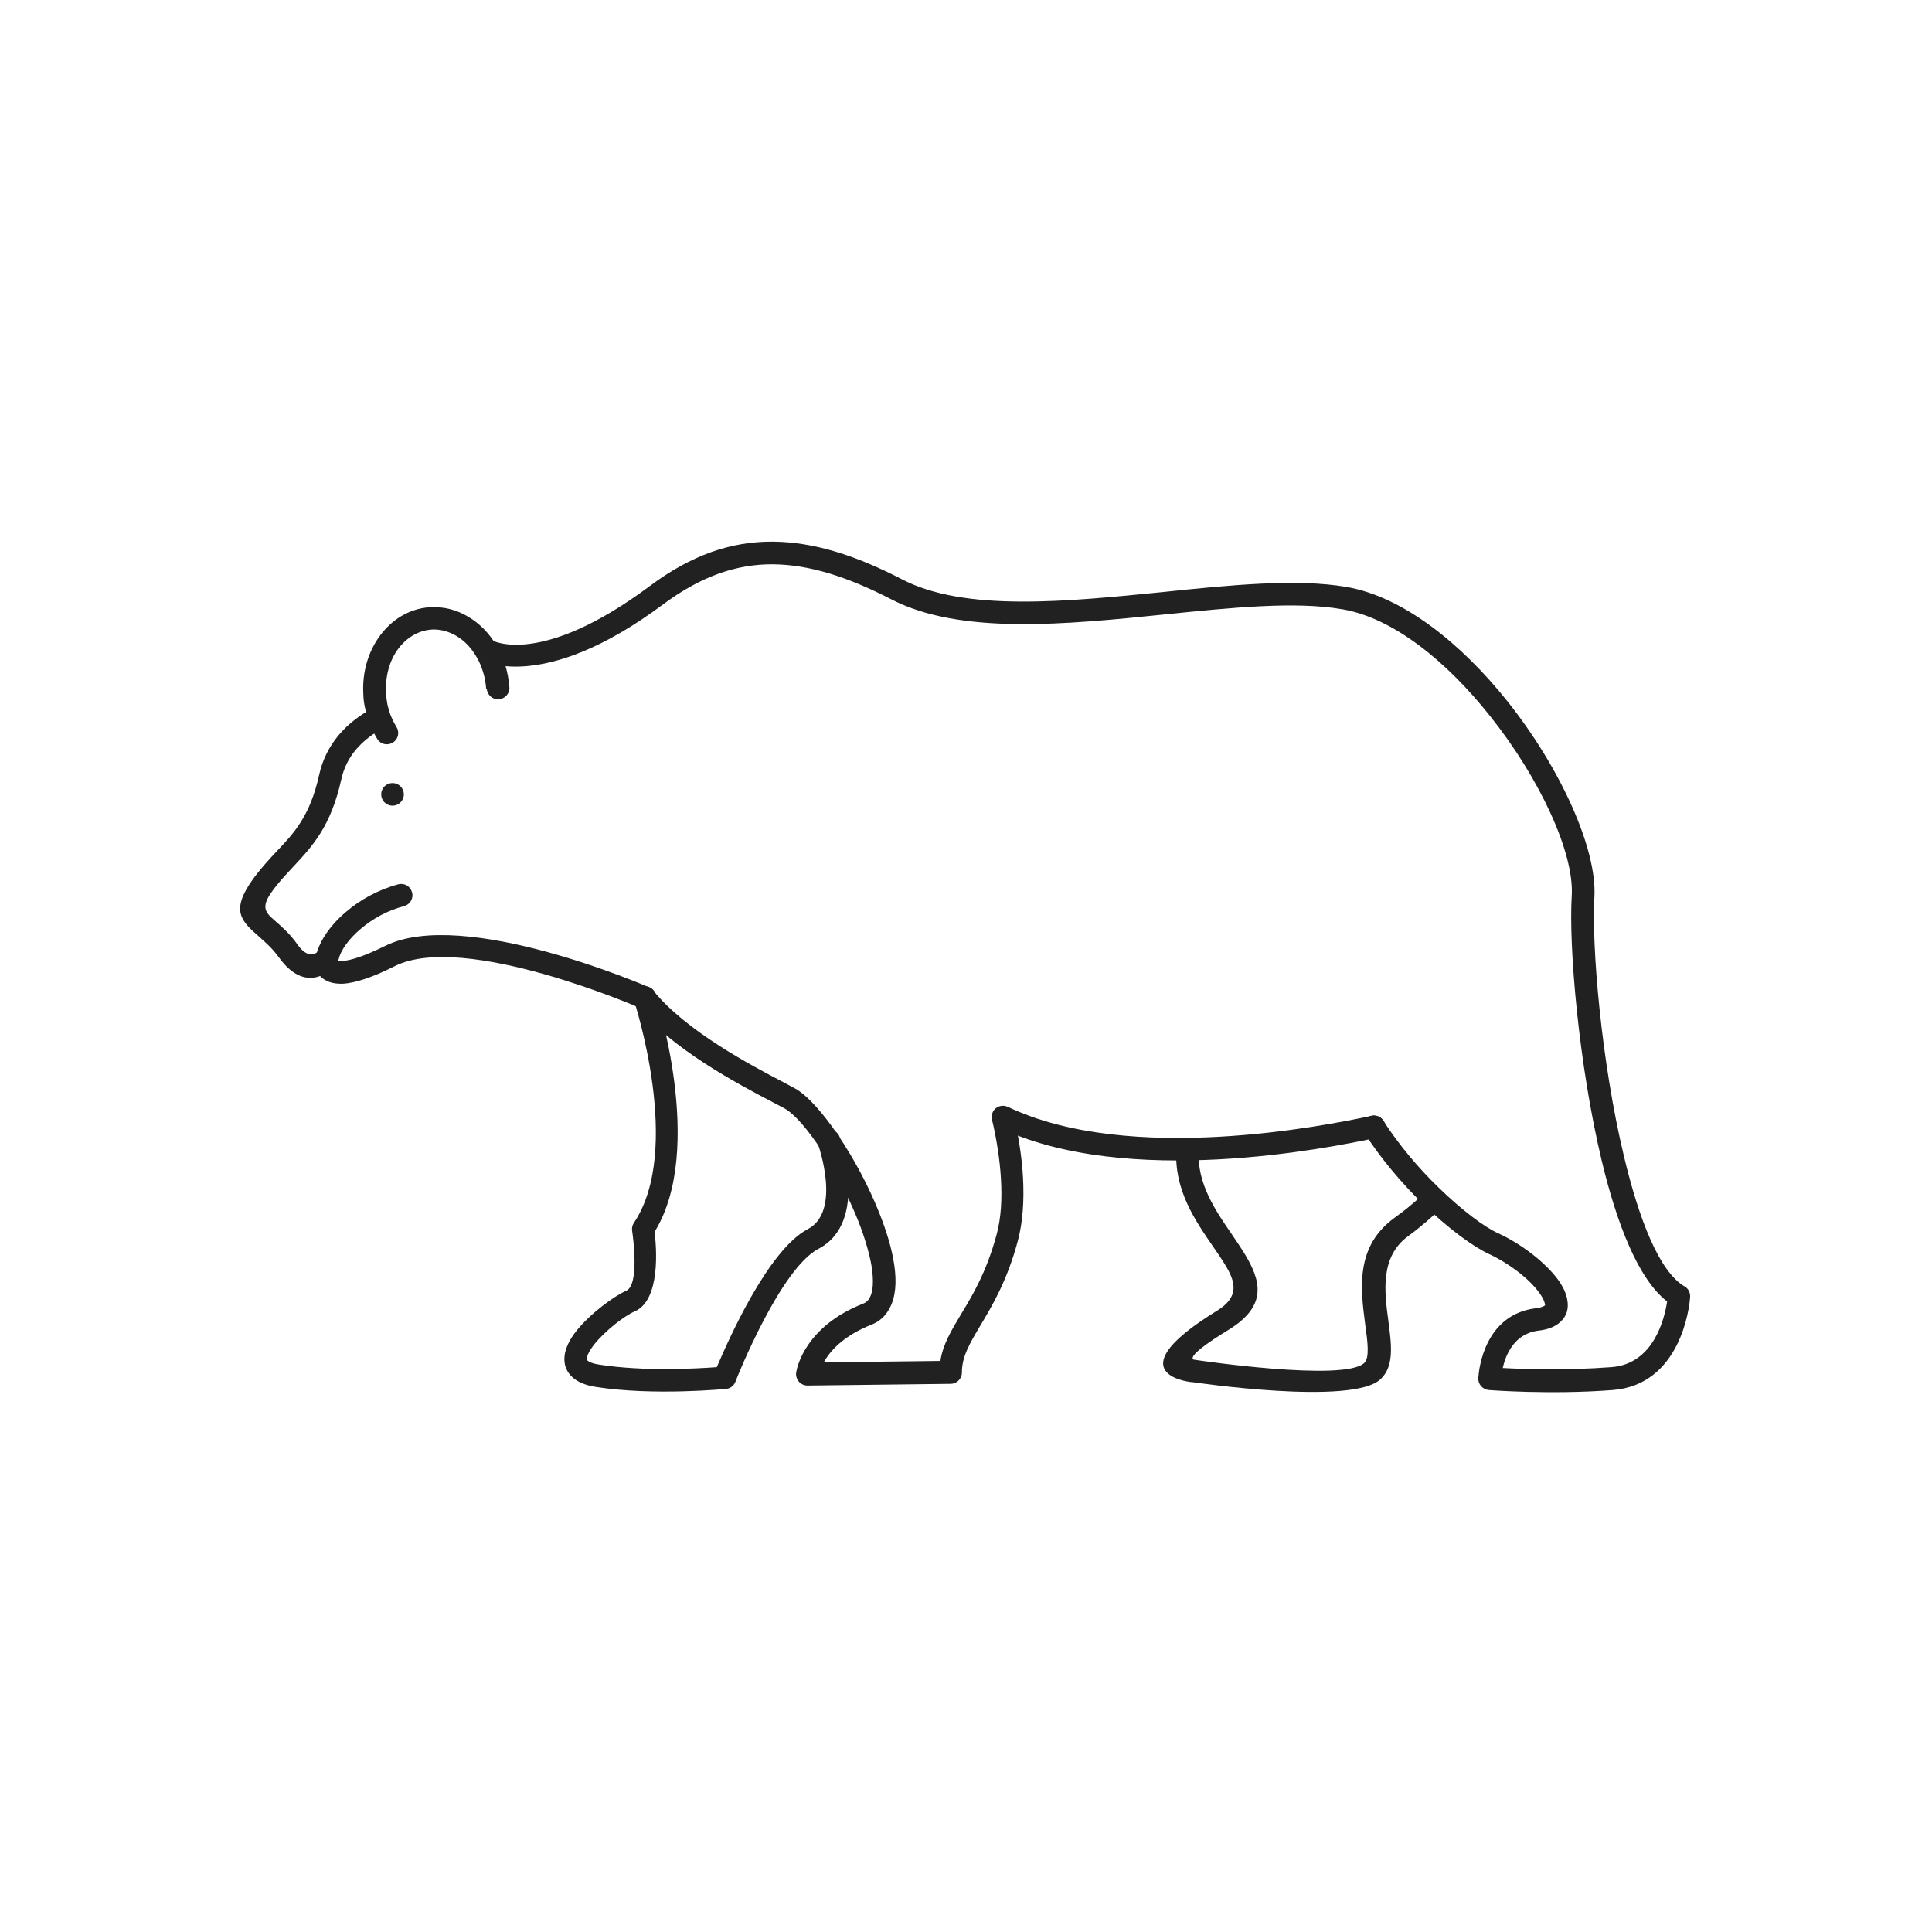 <?xml version="1.0" encoding="UTF-8"?>
<!DOCTYPE svg PUBLIC "-//W3C//DTD SVG 1.1//EN" "http://www.w3.org/Graphics/SVG/1.1/DTD/svg11.dtd">
<!-- Creator: CorelDRAW -->
<svg xmlns="http://www.w3.org/2000/svg" xml:space="preserve" width="6.827in" height="6.827in" style="shape-rendering:geometricPrecision; text-rendering:geometricPrecision; image-rendering:optimizeQuality; fill-rule:evenodd; clip-rule:evenodd"
viewBox="0 0 6.827 6.827"
 xmlns:xlink="http://www.w3.org/1999/xlink">
 <defs>
  <style type="text/css">
   <![CDATA[
    .fil2 {fill:none}
    .fil1 {fill:#212121}
    .fil0 {fill:#212121;fill-rule:nonzero}
   ]]>
  </style>
 </defs>
 <g id="Layer_x0020_1">
  <g id="_291041016">
   <path id="_291042048" class="fil0" d="M1.737 2.262c-0.019,-0.011 -0.044,-0.004 -0.054,0.016 -0.011,0.019 -0.004,0.044 0.016,0.054 0.001,0 0.215,0.124 0.645,-0.197 0.132,-0.098 0.258,-0.142 0.387,-0.141 0.131,0.001 0.268,0.046 0.419,0.124 0.244,0.126 0.615,0.089 0.967,0.053 0.235,-0.024 0.461,-0.047 0.627,-0.018 0.181,0.031 0.369,0.186 0.518,0.373 0.179,0.223 0.301,0.488 0.292,0.639 -0.011,0.177 0.024,0.595 0.106,0.937 0.054,0.225 0.13,0.419 0.231,0.497 -0.009,0.06 -0.047,0.221 -0.197,0.232 -0.158,0.012 -0.312,0.007 -0.384,0.003 0.011,-0.047 0.041,-0.122 0.127,-0.132 0.035,-0.004 0.06,-0.015 0.077,-0.031 0.023,-0.021 0.03,-0.048 0.024,-0.079 -0.004,-0.023 -0.016,-0.048 -0.034,-0.072 -0.044,-0.059 -0.127,-0.124 -0.21,-0.162 -0.049,-0.022 -0.129,-0.082 -0.212,-0.163 -0.069,-0.067 -0.138,-0.148 -0.194,-0.235 -0.012,-0.019 -0.037,-0.024 -0.055,-0.012 -0.019,0.012 -0.024,0.037 -0.012,0.055 0.059,0.092 0.133,0.179 0.206,0.25 0.089,0.087 0.178,0.152 0.234,0.178 0.071,0.033 0.142,0.087 0.178,0.137 0.011,0.015 0.018,0.028 0.02,0.039 0.001,0.003 0.001,0.006 -0,0.006 -0.005,0.004 -0.015,0.008 -0.032,0.01 -0.181,0.022 -0.201,0.215 -0.203,0.244 -0,0.001 -0,0.002 -0,0.002 -0.002,0.022 0.015,0.041 0.037,0.043l0.003 -0.04 -0.003 0.04c0.001,4.72441e-005 0.216,0.017 0.438,0 0.24,-0.019 0.271,-0.294 0.273,-0.326 0.002,-0.016 -0.005,-0.032 -0.019,-0.04l-0.02 0.035 0.02 -0.035c-0.09,-0.052 -0.162,-0.239 -0.215,-0.462 -0.08,-0.334 -0.114,-0.742 -0.104,-0.914 0.01,-0.169 -0.119,-0.456 -0.309,-0.694 -0.16,-0.2 -0.365,-0.367 -0.567,-0.402 -0.176,-0.03 -0.408,-0.007 -0.648,0.018 -0.341,0.034 -0.7,0.071 -0.923,-0.045 -0.162,-0.084 -0.311,-0.132 -0.456,-0.133 -0.147,-0.001 -0.288,0.047 -0.435,0.157 -0.389,0.29 -0.559,0.191 -0.559,0.191z"/>
   <path id="_291041712" class="fil0" d="M4.863 4.022c0.022,-0.004 0.036,-0.025 0.032,-0.047 -0.004,-0.022 -0.025,-0.036 -0.047,-0.032 -0.011,0.002 -0.002,0 -0.016,0.003 -0.139,0.029 -0.839,0.172 -1.271,-0.035 -0.02,-0.009 -0.044,-0.001 -0.053,0.019 -0.009,0.02 -0.001,0.044 0.019,0.053 0.456,0.219 1.177,0.071 1.321,0.041 0.001,-0 -0.004,0.001 0.015,-0.003z"/>
   <path id="_291042336" class="fil0" d="M3.584 3.941c-0.005,-0.021 -0.026,-0.035 -0.048,-0.03 -0.021,0.005 -0.035,0.026 -0.03,0.048 0.015,0.064 0.027,0.136 0.031,0.207 0.004,0.069 0.001,0.138 -0.016,0.199 -0.036,0.132 -0.085,0.213 -0.125,0.279 -0.035,0.059 -0.064,0.106 -0.073,0.165l-0.412 0.005c0.021,-0.039 0.068,-0.093 0.168,-0.133 0.029,-0.011 0.05,-0.031 0.064,-0.057 0.022,-0.04 0.026,-0.093 0.017,-0.154 -0.008,-0.056 -0.027,-0.119 -0.053,-0.184 -0.075,-0.19 -0.212,-0.393 -0.298,-0.44 -0.014,-0.008 -0.027,-0.014 -0.041,-0.022 -0.115,-0.06 -0.344,-0.181 -0.459,-0.323 -0.014,-0.017 -0.039,-0.02 -0.056,-0.006 -0.017,0.014 -0.02,0.039 -0.006,0.056 0.125,0.156 0.364,0.281 0.484,0.344 0.017,0.009 0.033,0.017 0.04,0.021 0.072,0.039 0.192,0.224 0.262,0.399 0.023,0.059 0.04,0.116 0.048,0.166 0.006,0.045 0.005,0.082 -0.008,0.105 -0.005,0.01 -0.013,0.017 -0.024,0.021 -0.2,0.079 -0.232,0.221 -0.235,0.24 -0.001,0.003 -0.001,0.006 -0.001,0.009 0,0.022 0.018,0.04 0.04,0.04l0 -0 0.503 -0.006c0.001,7.87402e-005 0.002,0 0.003,0 0.022,0 0.04,-0.018 0.04,-0.04 0,-0.057 0.028,-0.103 0.064,-0.164 0.042,-0.07 0.095,-0.158 0.133,-0.299 0.019,-0.07 0.023,-0.147 0.019,-0.225 -0.004,-0.076 -0.017,-0.152 -0.033,-0.22z"/>
   <path id="_291041880" class="fil0" d="M2.263 3.562c0.02,0.009 0.044,-0.001 0.052,-0.021 0.009,-0.02 -0.001,-0.044 -0.021,-0.052 -0.002,-0.001 -0.656,-0.286 -0.934,-0.146 -0.073,0.036 -0.121,0.051 -0.151,0.053 -0.006,0 -0.011,0 -0.014,-0 0,-0.002 0.001,-0.003 0.001,-0.005 0.008,-0.033 0.036,-0.073 0.079,-0.109 0.041,-0.035 0.094,-0.065 0.153,-0.08 0.021,-0.006 0.034,-0.027 0.028,-0.049 -0.006,-0.021 -0.027,-0.034 -0.049,-0.028 -0.071,0.019 -0.135,0.055 -0.184,0.097 -0.057,0.048 -0.095,0.105 -0.106,0.155 -0.004,0.013 -0.005,0.026 -0.002,0.039 0.004,0.02 0.015,0.037 0.036,0.048 0.016,0.009 0.036,0.013 0.063,0.012 0.04,-0.003 0.098,-0.02 0.181,-0.062 0.245,-0.123 0.865,0.147 0.867,0.148z"/>
   <path id="_291041592" class="fil0" d="M1.188 3.41c0.014,-0.017 0.011,-0.042 -0.006,-0.056 -0.017,-0.014 -0.042,-0.011 -0.056,0.006 -8.66142e-005,0 -0.032,0.04 -0.076,-0.024 -0.026,-0.037 -0.054,-0.061 -0.078,-0.082 -0.032,-0.028 -0.052,-0.046 -0.012,-0.102 0.024,-0.034 0.051,-0.062 0.076,-0.089 0.068,-0.073 0.133,-0.142 0.17,-0.309 0.009,-0.041 0.027,-0.075 0.05,-0.103 0.029,-0.035 0.065,-0.061 0.101,-0.079 0.019,-0.01 0.027,-0.034 0.017,-0.054 -0.01,-0.019 -0.034,-0.027 -0.054,-0.017 -0.044,0.023 -0.089,0.055 -0.126,0.1 -0.03,0.037 -0.054,0.082 -0.066,0.136 -0.032,0.146 -0.089,0.207 -0.15,0.271 -0.027,0.029 -0.055,0.059 -0.083,0.097 -0.083,0.115 -0.042,0.15 0.024,0.208 0.02,0.018 0.044,0.039 0.065,0.068 0.106,0.149 0.203,0.028 0.203,0.028z"/>
   <path id="_291041904" class="fil0" d="M2.317 3.513c-0.007,-0.021 -0.029,-0.033 -0.05,-0.026 -0.021,0.007 -0.033,0.029 -0.026,0.05 0,0.002 0.173,0.526 -0.001,0.784l-3.54331e-005 -2.3622e-005c-0.006,0.009 -0.008,0.02 -0.006,0.03 0.003,0.02 0.026,0.189 -0.021,0.21 -0.043,0.019 -0.128,0.081 -0.177,0.143 -0.019,0.024 -0.033,0.05 -0.039,0.075 -0.007,0.032 -0.001,0.062 0.024,0.086 0.018,0.017 0.045,0.03 0.085,0.036 0.204,0.032 0.458,0.007 0.459,0.007l-0.004 -0.04 0.004 0.04c0.016,-0.001 0.029,-0.012 0.034,-0.026 0.009,-0.024 0.16,-0.399 0.293,-0.469 0.182,-0.095 0.075,-0.394 0.075,-0.395 -0.007,-0.021 -0.03,-0.032 -0.051,-0.025 -0.021,0.007 -0.032,0.03 -0.025,0.051 0,0.001 0.084,0.236 -0.036,0.299 -0.142,0.074 -0.284,0.399 -0.322,0.488 -0.067,0.005 -0.258,0.016 -0.416,-0.009 -0.022,-0.003 -0.035,-0.009 -0.042,-0.015 -0.002,-0.002 -0.002,-0.006 -0.001,-0.011 0.003,-0.012 0.012,-0.027 0.024,-0.043 0.041,-0.052 0.11,-0.104 0.145,-0.119 0.092,-0.04 0.077,-0.226 0.07,-0.281 0.182,-0.294 0.003,-0.838 0.003,-0.84z"/>
   <path id="_291041952" class="fil0" d="M5.093 4.267c0.015,-0.016 0.015,-0.041 -0.001,-0.056 -0.016,-0.015 -0.041,-0.015 -0.056,0.001 -0.015,0.015 -0.031,0.031 -0.05,0.046 -0.016,0.014 -0.036,0.029 -0.059,0.046 -0.139,0.101 -0.119,0.251 -0.103,0.375 0.009,0.064 0.016,0.119 -0.003,0.137 -0.069,0.068 -0.595,-0.01 -0.599,-0.011l7.87402e-006 -4.72441e-005c-0.001,-0 -0.002,-0 -0.003,-0 -0.006,-0.002 -0.028,-0.014 0.121,-0.105 0.139,-0.085 0.118,-0.172 0.056,-0.273 -0.012,-0.019 -0.027,-0.042 -0.043,-0.065 -0.057,-0.083 -0.124,-0.18 -0.117,-0.295 0.001,-0.022 -0.015,-0.041 -0.037,-0.042 -0.022,-0.001 -0.041,0.015 -0.042,0.037 -0.009,0.143 0.067,0.252 0.131,0.345 0.014,0.021 0.028,0.04 0.041,0.062 0.038,0.062 0.051,0.114 -0.029,0.163 -0.345,0.212 -0.121,0.249 -0.089,0.252 0.001,0 0.001,0 0.002,0l1.1811e-005 -8.26772e-005 5.11811e-005 3.93701e-006 -3.93701e-006 3.93701e-005c0.002,0 0.568,0.085 0.666,-0.011 0.048,-0.046 0.038,-0.12 0.027,-0.205 -0.014,-0.103 -0.03,-0.227 0.07,-0.3 0.022,-0.016 0.043,-0.033 0.063,-0.05 0.021,-0.018 0.04,-0.035 0.055,-0.051z"/>
   <path id="_291042312" class="fil0" d="M1.72 2.434c0.002,0.022 0.021,0.039 0.043,0.037 0.022,-0.002 0.039,-0.021 0.037,-0.043 -0.002,-0.026 -0.007,-0.052 -0.014,-0.076 -0.008,-0.025 -0.018,-0.049 -0.031,-0.07 -0.026,-0.044 -0.06,-0.079 -0.101,-0.103 -0.04,-0.024 -0.085,-0.036 -0.133,-0.033l0.002 0.04 -0.002 -0.04c-0.001,5.11811e-005 -0.002,0 -0.003,0l-0 1.1811e-005 0 1.1811e-005 -4.33071e-005 3.93701e-006 -3.93701e-006 -9.05512e-005c-0.001,5.90551e-005 -0.002,0 -0.003,0 -0.07,0.006 -0.13,0.043 -0.172,0.1 -0.041,0.055 -0.064,0.129 -0.059,0.208l0 0.005c0.001,0.016 0.003,0.031 0.007,0.047 0.003,0.015 0.008,0.03 0.013,0.045 0.004,0.011 0.008,0.022 0.013,0.031 0.005,0.01 0.01,0.019 0.016,0.029 0.011,0.019 0.036,0.025 0.055,0.013 0.019,-0.011 0.025,-0.036 0.013,-0.055 -0.004,-0.007 -0.008,-0.014 -0.012,-0.022 -0.004,-0.008 -0.007,-0.016 -0.01,-0.023 -0.004,-0.011 -0.007,-0.022 -0.01,-0.035 -0.002,-0.012 -0.004,-0.024 -0.005,-0.036l-0 -0.004c-0.003,-0.06 0.013,-0.116 0.043,-0.156 0.028,-0.038 0.069,-0.064 0.115,-0.068l0.001 -6.29921e-005 -3.93701e-006 -5.51181e-005 0 -1.9685e-005 0 -1.5748e-005c0.001,-3.93701e-006 0.001,-2.3622e-005 0.002,-6.69291e-005l-3.93701e-006 -7.48031e-005 0 -1.5748e-005 0 -1.5748e-005c0.031,-0.002 0.061,0.007 0.087,0.022 0.029,0.017 0.054,0.043 0.072,0.075 0.01,0.016 0.017,0.034 0.023,0.053 0.006,0.018 0.009,0.038 0.011,0.059z"/>
   <circle id="_291041064" class="fil1" cx="1.387" cy="2.807" r="0.04"/>
  </g>
 </g>
 <rect class="fil2" width="6.827" height="6.827"/>
</svg>
